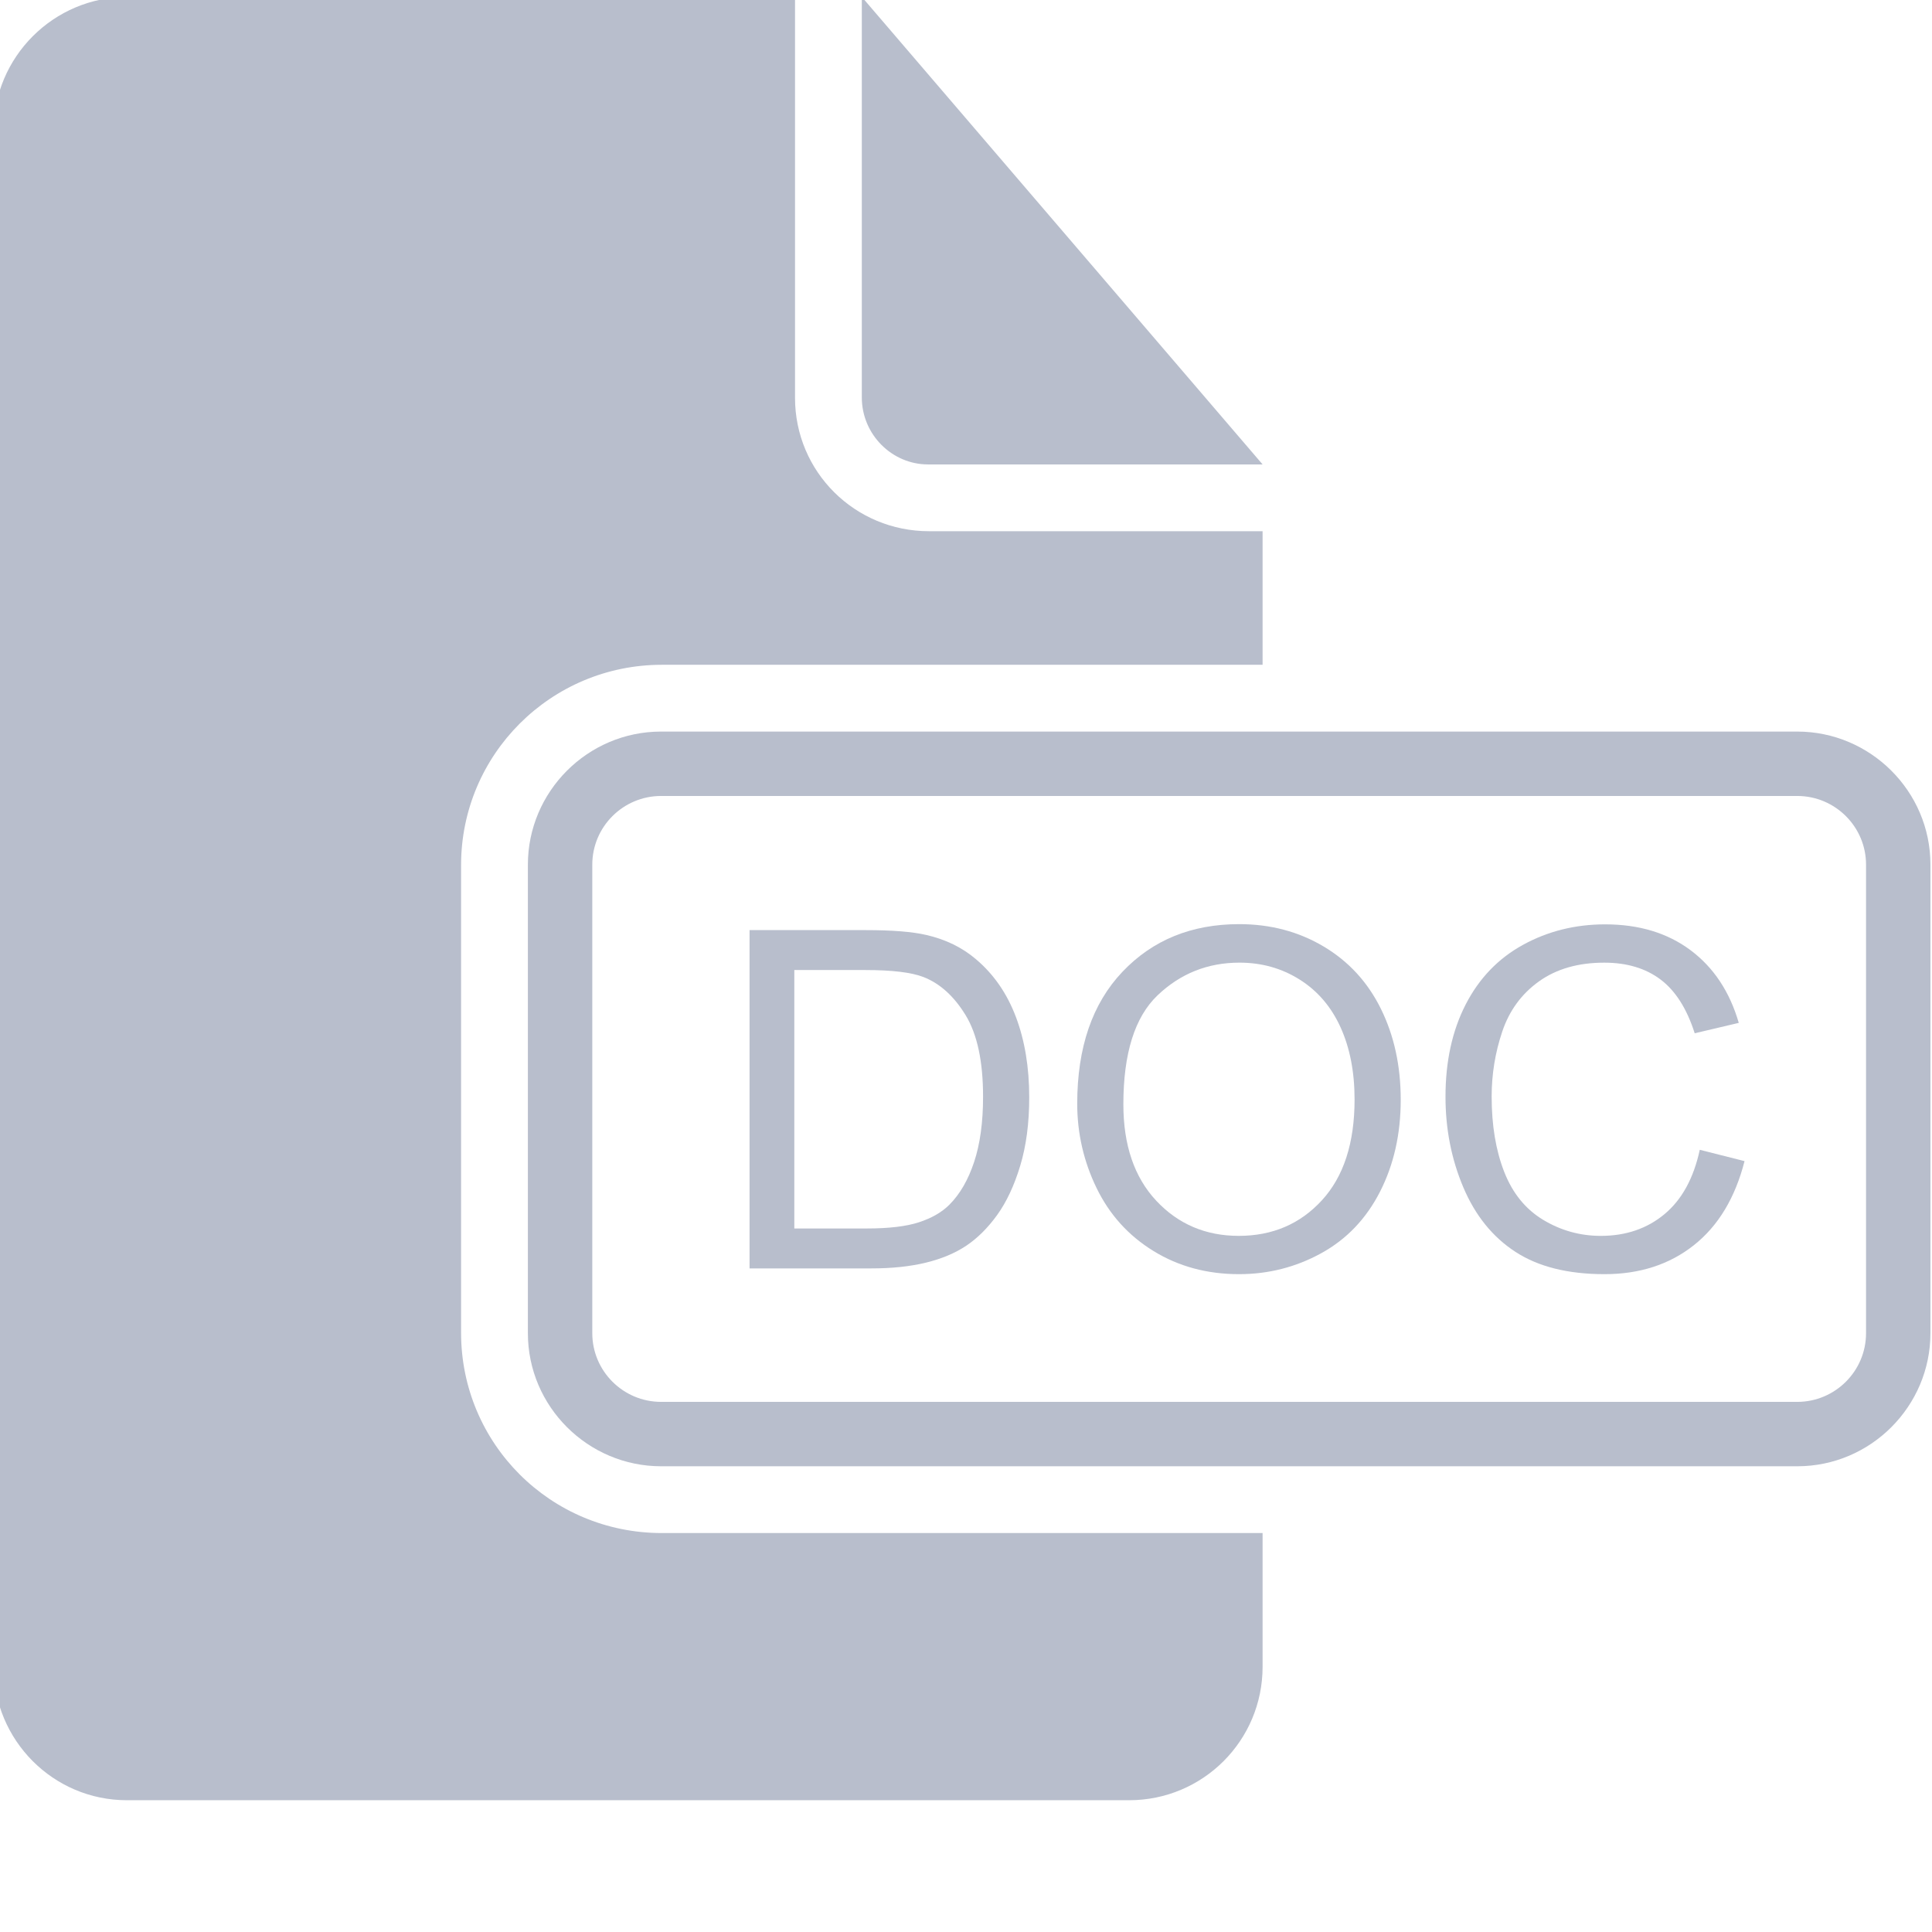 <svg version="1.1" id="Calque_1" xmlns="http://www.w3.org/2000/svg" xmlns:xlink="http://www.w3.org/1999/xlink" x="0px" y="0px"
     width="150px" height="150px" viewBox="0 0 150 150" enable-background="new 0 0 150 150" xml:space="preserve">
<g>
	<path fill="#B8BECC" d="M139.539,61.799c2.944,0,5.34,2.392,5.34,5.331v36.379c0,2.939-2.396,5.332-5.34,5.332H51.328
		c-2.946,0-5.343-2.393-5.343-5.332V67.13c0-2.939,2.396-5.331,5.343-5.331H139.539 M139.539,56.799H51.328
		c-5.715,0-10.343,4.67-10.343,10.331v36.379c0,5.707,4.676,10.332,10.343,10.332h88.211c5.712,0,10.34-4.67,10.34-10.332V67.13
		C149.879,61.423,145.203,56.799,139.539,56.799L139.539,56.799z"/>
    <path fill="#B8BECC" d="M98.027,119.025v10.383c0,5.742-4.641,10.361-10.361,10.361H9.857c-5.735,0-10.357-4.662-10.357-10.412
		V10.168c0-5.751,4.664-10.409,10.415-10.409h51.81v31.123c0,5.763,4.658,10.361,10.403,10.361h25.899v10.371h-46.64
		c-8.611,0-15.589,6.96-15.589,15.552v36.311c0,8.586,6.927,15.549,15.589,15.549H98.027L98.027,119.025z M66.911-0.241v31.098
		c0,2.871,2.338,5.201,5.139,5.201h25.978L66.911-0.241L66.911-0.241z"/>
    <g>
		<path fill="#B8BECC" d="M58.195,98.479V72.214h9.048c2.042,0,3.601,0.126,4.676,0.377c1.505,0.346,2.788,0.973,3.852,1.881
			c1.386,1.17,2.418,2.667,3.105,4.489c0.687,1.82,1.033,3.902,1.033,6.242c0,1.994-0.233,3.762-0.699,5.303
			s-1.063,2.816-1.791,3.826c-0.729,1.008-1.529,1.803-2.396,2.383c-0.865,0.578-1.91,1.018-3.135,1.316s-2.627,0.447-4.216,0.447
			H58.195z M61.671,95.379h5.607c1.732,0,3.088-0.16,4.073-0.484c0.985-0.322,1.773-0.775,2.358-1.361
			c0.824-0.824,1.463-1.932,1.923-3.322c0.46-1.393,0.693-3.078,0.693-5.061c0-2.748-0.454-4.859-1.356-6.334
			c-0.901-1.475-1.994-2.463-3.284-2.965c-0.932-0.358-2.431-0.538-4.496-0.538h-5.519V95.379z"/>
        <path fill="#B8BECC" d="M83.635,85.688c0-4.359,1.171-7.773,3.512-10.239c2.341-2.467,5.362-3.699,9.064-3.699
			c2.425,0,4.61,0.578,6.558,1.737c1.946,1.158,3.428,2.775,4.448,4.847c1.021,2.07,1.535,4.422,1.535,7.049
			c0,2.664-0.537,5.045-1.612,7.148c-1.075,2.102-2.598,3.693-4.568,4.773c-1.971,1.082-4.097,1.621-6.378,1.621
			c-2.472,0-4.682-0.596-6.629-1.791c-1.946-1.193-3.421-2.824-4.425-4.891C84.137,90.178,83.635,87.992,83.635,85.688z
			 M87.218,85.74c0,3.166,0.849,5.658,2.55,7.48c1.702,1.82,3.84,2.732,6.408,2.732c2.615,0,4.766-0.92,6.455-2.76
			c1.69-1.84,2.538-4.449,2.538-7.828c0-2.139-0.364-4.004-1.087-5.6c-0.723-1.594-1.779-2.83-3.171-3.707
			c-1.392-0.879-2.95-1.318-4.682-1.318c-2.46,0-4.58,0.845-6.354,2.535C88.102,78.967,87.218,81.787,87.218,85.74z"/>
        <path fill="#B8BECC" d="M131.97,89.27l3.476,0.879c-0.729,2.854-2.042,5.031-3.936,6.529c-1.893,1.5-4.204,2.248-6.938,2.248
			c-2.831,0-5.136-0.576-6.909-1.729c-1.774-1.152-3.123-2.822-4.049-5.008s-1.386-4.531-1.386-7.039
			c0-2.736,0.52-5.121,1.564-7.158c1.045-2.035,2.532-3.583,4.461-4.639c1.929-1.058,4.055-1.586,6.372-1.586
			c2.627,0,4.837,0.668,6.628,2.006c1.792,1.338,3.04,3.219,3.745,5.643l-3.422,0.807c-0.609-1.91-1.493-3.303-2.652-4.174
			c-1.158-0.872-2.615-1.308-4.371-1.308c-2.019,0-3.708,0.483-5.063,1.451c-1.355,0.969-2.306,2.268-2.854,3.896
			c-0.55,1.631-0.824,3.313-0.824,5.043c0,2.234,0.322,4.184,0.974,5.85c0.65,1.666,1.666,2.912,3.039,3.736
			c1.374,0.824,2.86,1.236,4.461,1.236c1.947,0,3.595-0.563,4.944-1.686C130.578,93.146,131.492,91.48,131.97,89.27z"/>
	</g>
</g>
</svg>
